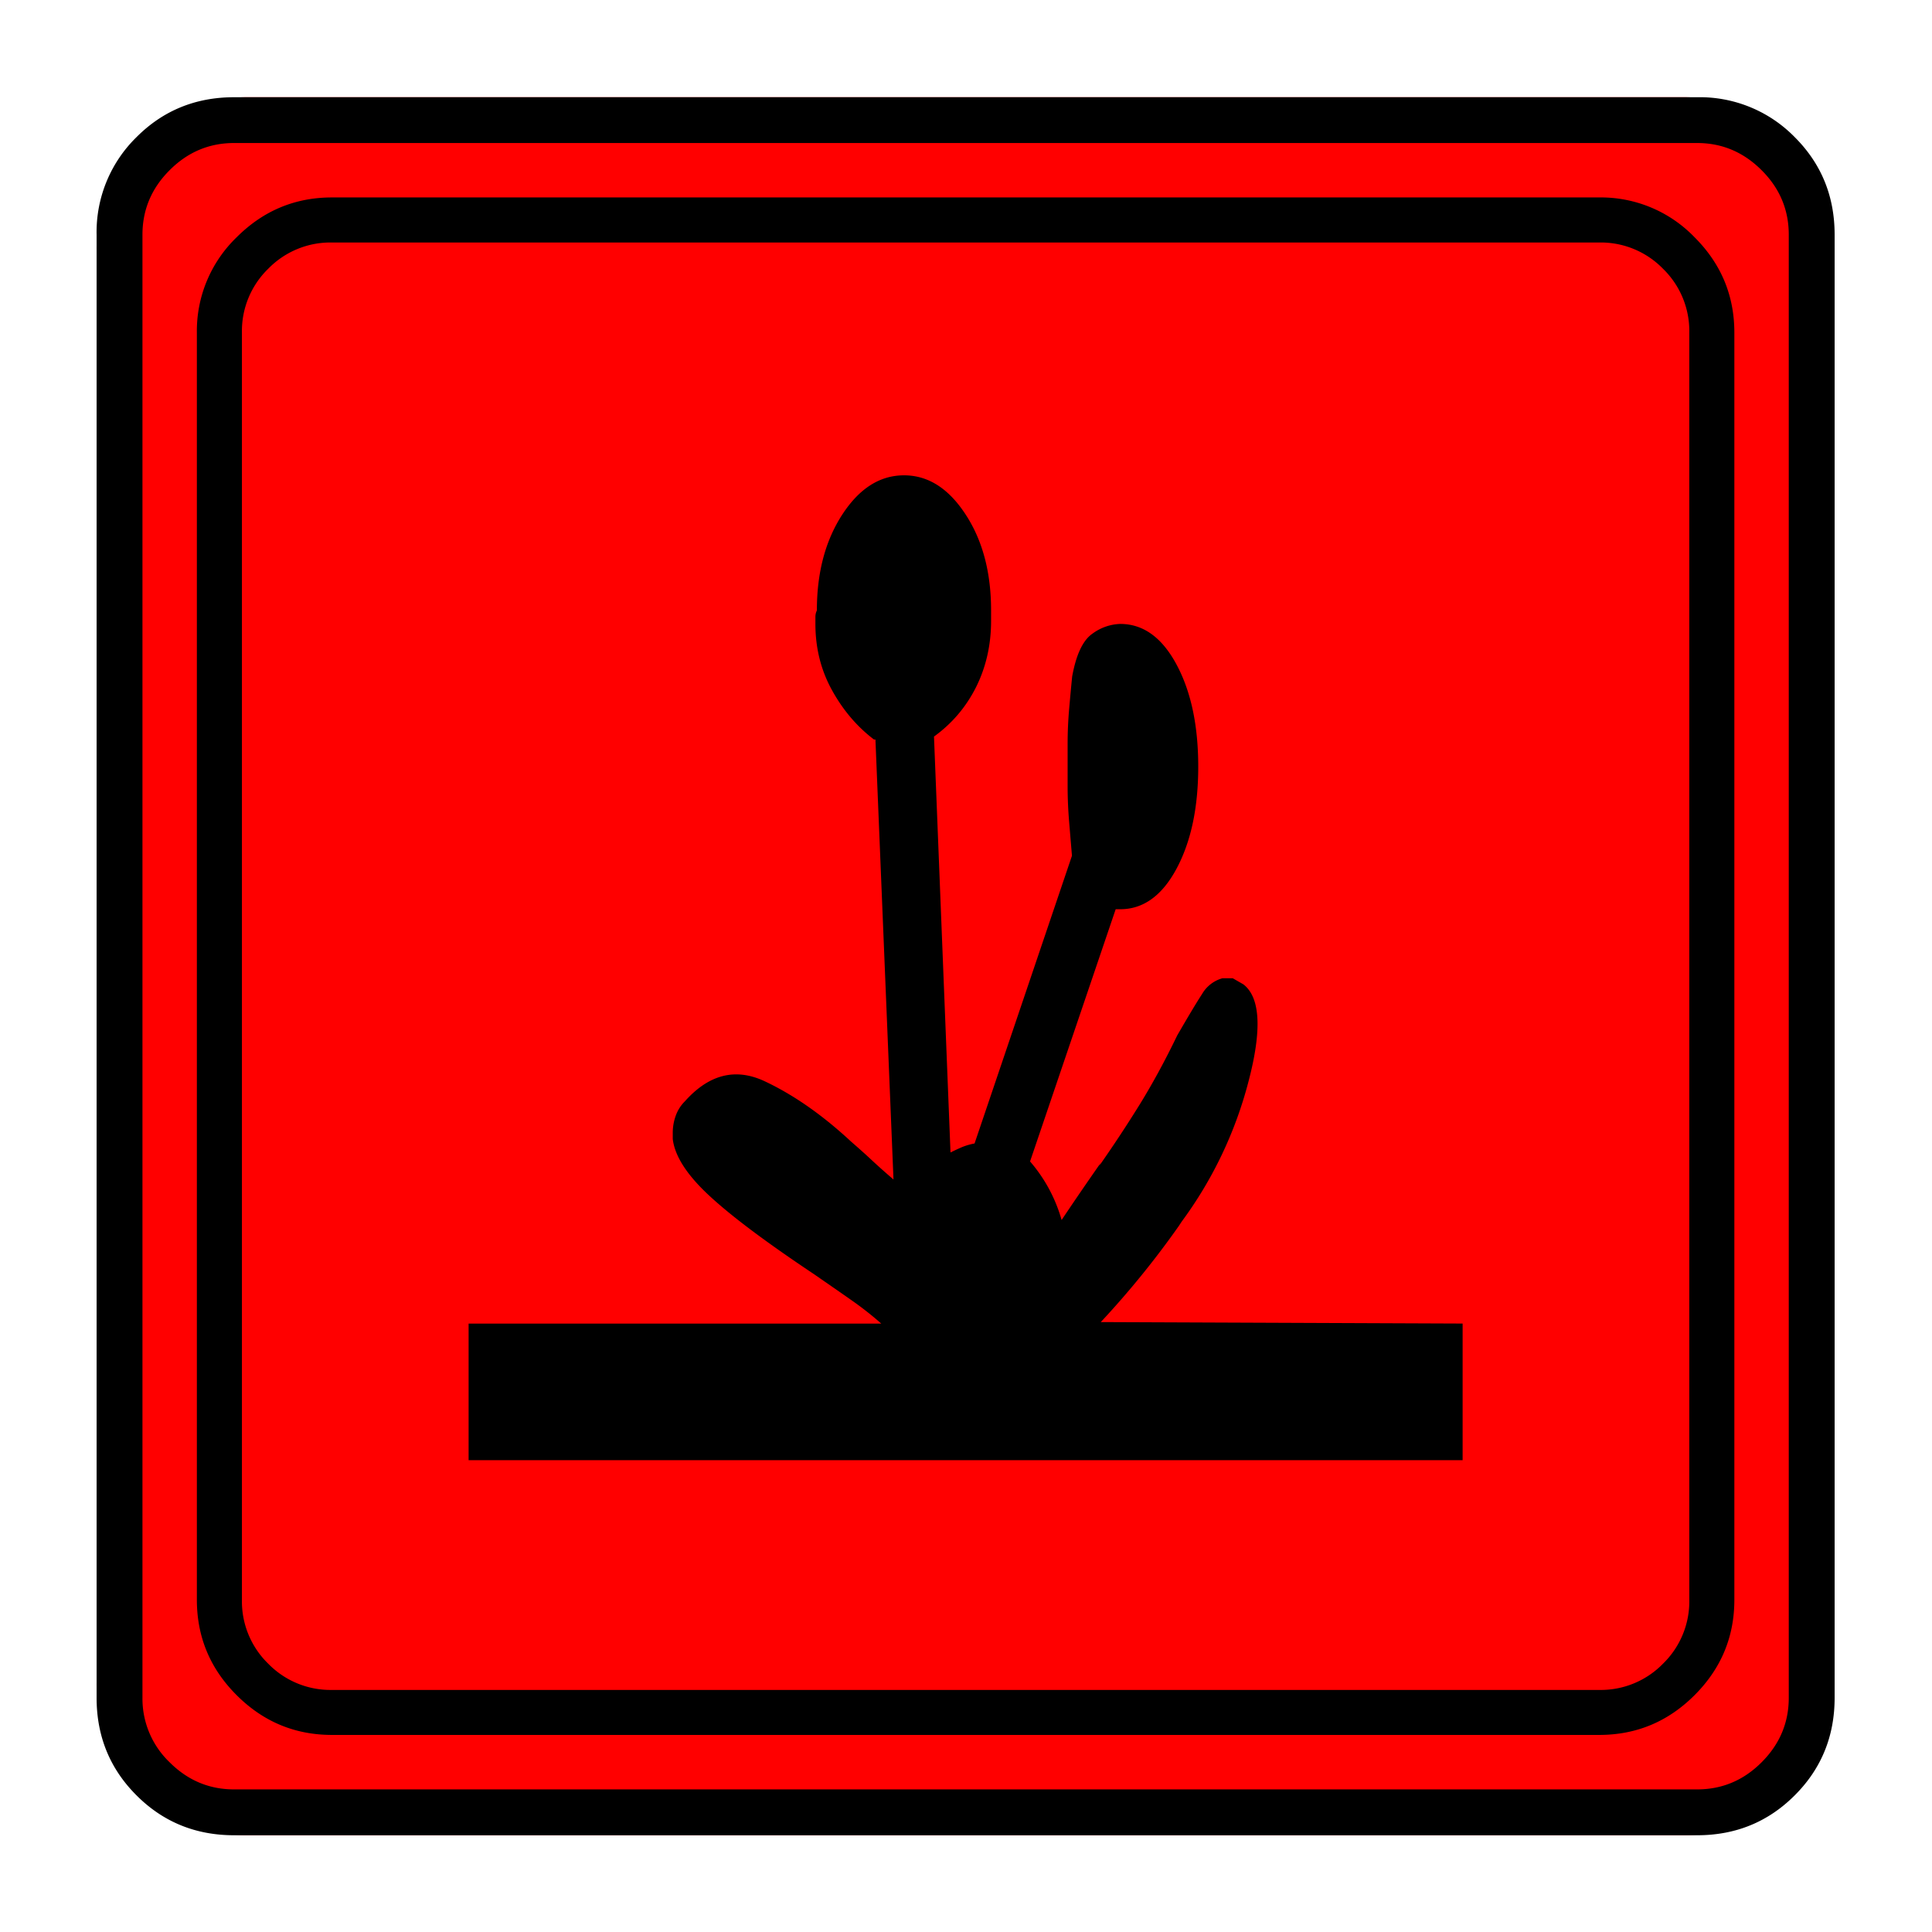 <svg xmlns="http://www.w3.org/2000/svg" width="20" height="20" version="1.2">
    <g font-weight="400" style="fill:none;fill-rule:evenodd;stroke:#000;stroke-width:1;stroke-linecap:square;stroke-linejoin:bevel">
        <g style="font-style:normal;font-weight:400;font-size:19.843px;font-family:icomoon;fill:red;fill-opacity:1;stroke:none">
            <path d="M2.285-21.125h21.43a2.2 2.2 0 0 1 1.612.673A2.2 2.2 0 0 1 26-18.84V2.59a2.2 2.2 0 0 1-.673 1.612 2.2 2.2 0 0 1-1.612.673H2.285a2.2 2.2 0 0 1-1.612-.673A2.2 2.2 0 0 1 0 2.59v-21.43a2.2 2.2 0 0 1 .673-1.612 2.2 2.2 0 0 1 1.612-.673" font-size="19.843" style="vector-effect:none;fill-rule:nonzero" transform="matrix(.692 0 0 .692 1 15.625)"/>
        </g>
        <g style="font-style:normal;font-weight:400;font-size:17.008px;font-family:icomoon;fill:#000;fill-opacity:1;stroke:none">
            <path d="M20.979-18.014a1.3 1.3 0 0 1 .954.393 1.3 1.3 0 0 1 .393.955V2.291a1.3 1.3 0 0 1-.393.955 1.3 1.3 0 0 1-.955.393H2.021a1.3 1.3 0 0 1-.954-.393 1.3 1.3 0 0 1-.393-.955v-18.957a1.3 1.3 0 0 1 .393-.955 1.3 1.3 0 0 1 .954-.393h18.957m0-.674H2.021c-.554 0-1.029.199-1.426.596A1.946 1.946 0 0 0 0-16.666V2.291c0 .554.198 1.03.595 1.426.397.397.872.595 1.426.595h18.957c.555 0 1.03-.198 1.427-.595.397-.397.595-.872.595-1.426v-18.957c0-.554-.198-1.03-.595-1.426a1.946 1.946 0 0 0-1.426-.596M13.521-1.863a13.44 13.44 0 0 0 1.168-1.438l.044-.067a6.112 6.112 0 0 0 1-2.1c.202-.771.176-1.254-.079-1.449l-.157-.09h-.157a.51.51 0 0 0-.303.236c-.083.127-.206.333-.371.618-.18.374-.367.718-.561 1.033a19.52 19.52 0 0 1-.607.92l.022-.044a49.683 49.683 0 0 0-.584.853 2.282 2.282 0 0 0-.472-.876l1.281-3.773h.068c.344 0 .625-.202.842-.606.217-.405.325-.914.325-1.528s-.108-1.123-.325-1.527c-.217-.404-.498-.607-.842-.607a.738.738 0 0 0-.416.146c-.142.098-.243.311-.303.64-.015.15-.03.311-.045.483a6.082 6.082 0 0 0-.023.528v.629c0 .18.008.36.023.54l.045.538v-.045l-1.46 4.313a.976.976 0 0 0-.191.056 3.181 3.181 0 0 0-.169.079l-.247-6.222c.27-.195.48-.442.63-.741.149-.3.224-.63.224-.988v-.158c0-.569-.127-1.048-.382-1.437-.255-.39-.561-.584-.92-.584-.36 0-.667.194-.922.584-.254.39-.382.868-.382 1.437a.222.222 0 0 0-.022.101v.101c0 .36.082.69.247.989.165.3.374.546.629.74h.022l.27 6.582c-.105-.09-.21-.183-.315-.28-.104-.098-.21-.192-.314-.282-.434-.404-.869-.707-1.303-.91-.434-.201-.83-.1-1.19.304a.576.576 0 0 0-.135.213.75.75 0 0 0-.045.259v.09c.03.254.21.535.54.842.329.307.853.7 1.571 1.179.195.135.379.262.55.382.173.12.334.247.484.382l-.023-.023H4.065V.202h14.87v-2.044l-5.413-.022" font-size="17.008" style="vector-effect:none;fill-rule:nonzero" transform="matrix(.692 0 0 .692 2.038 14.976)"/>
        </g>
        <g style="font-style:normal;font-weight:400;font-size:19.843px;font-family:icomoon;fill:#000;fill-opacity:1;stroke:none">
            <path d="M23.943-20.44c.373 0 .694.136.965.407.271.27.406.592.406.965V2.818c0 .373-.135.694-.406.965-.27.271-.592.406-.965.406H2.057c-.373 0-.694-.135-.965-.406a1.318 1.318 0 0 1-.406-.965v-21.886c0-.373.135-.694.406-.965.27-.271.592-.407.965-.407h21.886m0-.685H2.057c-.576 0-1.063.199-1.46.597A1.986 1.986 0 0 0 0-19.068V2.818c0 .576.199 1.063.597 1.46.397.398.884.597 1.46.597h21.886c.576 0 1.063-.199 1.46-.597.398-.397.597-.884.597-1.46v-21.886c0-.576-.199-1.063-.597-1.46a1.986 1.986 0 0 0-1.46-.597" font-size="19.843" style="vector-effect:none;fill-rule:nonzero" transform="matrix(.692 0 0 .692 1 15.625)"/>
        </g>
    </g>
</svg>

